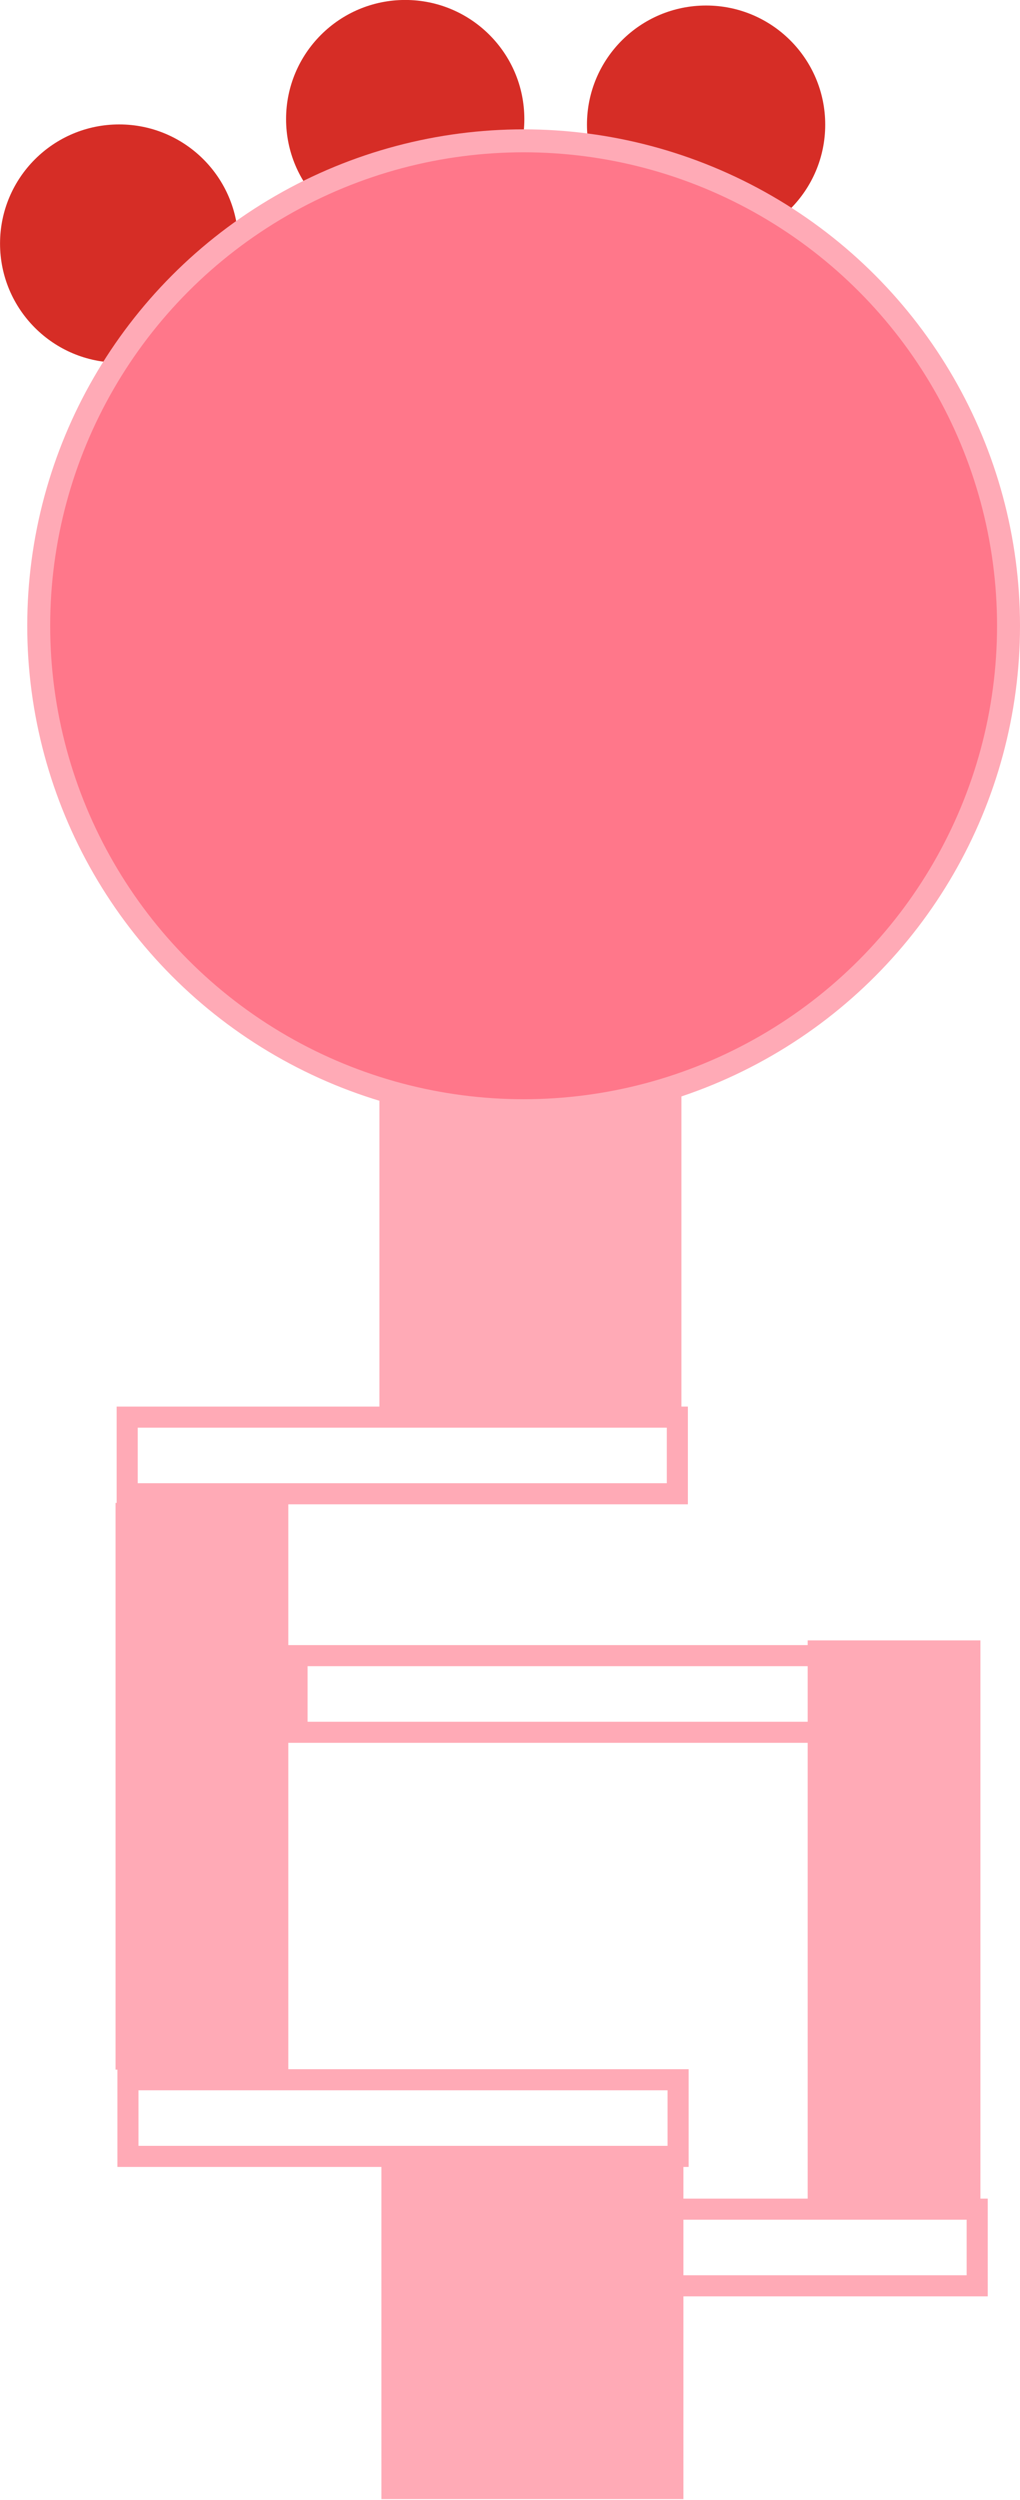 <?xml version="1.0" encoding="UTF-8" standalone="no"?>
<!-- Created with Inkscape (http://www.inkscape.org/) -->

<svg
   width="25.686mm"
   height="62.949mm"
   viewBox="0 0 25.686 62.949"
   version="1.1"
   id="svg5"
   inkscape:version="1.2.1 (9c6d41e4, 2022-07-14)"
   sodipodi:docname="hut-mush7.svg"
   xmlns:inkscape="http://www.inkscape.org/namespaces/inkscape"
   xmlns:sodipodi="http://sodipodi.sourceforge.net/DTD/sodipodi-0.dtd"
   xmlns="http://www.w3.org/2000/svg"
   xmlns:svg="http://www.w3.org/2000/svg">
  <sodipodi:namedview
     id="namedview7"
     pagecolor="#12bb9d"
     bordercolor="#000000"
     borderopacity="0.25"
     inkscape:showpageshadow="2"
     inkscape:pageopacity="0"
     inkscape:pagecheckerboard="false"
     inkscape:deskcolor="#d1d1d1"
     inkscape:document-units="mm"
     showgrid="false"
     inkscape:zoom="2.8284271"
     inkscape:cx="36.946329"
     inkscape:cy="77.604969"
     inkscape:window-width="2560"
     inkscape:window-height="1395"
     inkscape:window-x="0"
     inkscape:window-y="23"
     inkscape:window-maximized="1"
     inkscape:current-layer="g58257"
     showguides="true"
     inkscape:lockguides="false">
    <sodipodi:guide
       position="-332.577,-41.132"
       orientation="1,0"
       id="guide2923"
       inkscape:locked="false" />
    <sodipodi:guide
       position="-129.657,-96.892"
       orientation="0,-1"
       id="guide8011"
       inkscape:locked="false" />
    <sodipodi:guide
       position="23.547,-19.411"
       orientation="0,-1"
       id="guide40740"
       inkscape:locked="false" />
  </sodipodi:namedview>
  <defs
     id="defs2">
    <inkscape:path-effect
       effect="simplify"
       id="path-effect46975"
       is_visible="true"
       lpeversion="1"
       steps="1"
       threshold="0.005"
       smooth_angles="360"
       helper_size="0"
       simplify_individual_paths="false"
       simplify_just_coalesce="false" />
    <inkscape:path-effect
       effect="simplify"
       id="path-effect40534"
       is_visible="true"
       lpeversion="1"
       steps="1"
       threshold="0.005"
       smooth_angles="360"
       helper_size="0"
       simplify_individual_paths="false"
       simplify_just_coalesce="false" />
    <inkscape:path-effect
       effect="simplify"
       id="path-effect40530"
       is_visible="true"
       lpeversion="1"
       steps="1"
       threshold="0.005"
       smooth_angles="360"
       helper_size="0"
       simplify_individual_paths="false"
       simplify_just_coalesce="false" />
    <inkscape:path-effect
       effect="simplify"
       id="path-effect40526"
       is_visible="true"
       lpeversion="1"
       steps="1"
       threshold="0.005"
       smooth_angles="360"
       helper_size="0"
       simplify_individual_paths="false"
       simplify_just_coalesce="false" />
    <inkscape:path-effect
       effect="simplify"
       id="path-effect40522"
       is_visible="true"
       lpeversion="1"
       steps="1"
       threshold="0.005"
       smooth_angles="360"
       helper_size="0"
       simplify_individual_paths="false"
       simplify_just_coalesce="false" />
  </defs>
  <g
     inkscape:label="Ebene 1"
     inkscape:groupmode="layer"
     id="layer1"
     transform="translate(-327.237,-1.052)">
    <g
       id="g13050"
       transform="translate(-91.299,20.018)">
      <g
         id="g49278-7"
         transform="matrix(0.701,0,0,0.191,132.677,33.949)">
        <rect
           style="fill:#ffaab6;fill-opacity:1;stroke:none;stroke-width:0.792;stroke-dasharray:none;stroke-opacity:1"
           id="rect45972-5"
           width="10.849"
           height="44.318"
           x="421.489"
           y="8.109" />
      </g>
      <g
         id="g49278-7-8"
         transform="matrix(0.401,0,0,0.322,252.429,16.267)">
        <rect
           style="fill:#ffaab6;fill-opacity:1;stroke:none;stroke-width:0.792;stroke-dasharray:none;stroke-opacity:1"
           id="rect45972-5-9"
           width="10.849"
           height="44.318"
           x="421.489"
           y="8.109" />
      </g>
      <g
         id="g49278-7-8-6"
         transform="matrix(0.401,0,0,0.322,269.858,19.729)">
        <rect
           style="fill:#ffaab6;fill-opacity:1;stroke:none;stroke-width:0.792;stroke-dasharray:none;stroke-opacity:1"
           id="rect45972-5-9-2"
           width="10.849"
           height="44.318"
           x="421.489"
           y="8.109" />
      </g>
      <g
         id="g49278-7-9"
         transform="matrix(0.701,0,0,0.379,132.627,-3.015)">
        <rect
           style="fill:#ffaab6;fill-opacity:1;stroke:none;stroke-width:0.792;stroke-dasharray:none;stroke-opacity:1"
           id="rect45972-5-6"
           width="10.849"
           height="44.318"
           x="421.489"
           y="8.109" />
      </g>
      <g
         id="g58257"
         transform="translate(2.152,-2.058)">
        <circle
           style="fill:#d62d26;fill-opacity:1;stroke:none;stroke-width:0.7;stroke-dasharray:none;stroke-opacity:1"
           id="path58153"
           cx="426.588"
           cy="-13.909"
           r="3" />
        <circle
           style="fill:#d62d26;fill-opacity:1;stroke:none;stroke-width:0.7;stroke-dasharray:none;stroke-opacity:1"
           id="path58153-4"
           cx="434.165"
           cy="-13.769"
           r="3" />
        <circle
           style="fill:#d62d26;fill-opacity:1;stroke:none;stroke-width:0.7;stroke-dasharray:none;stroke-opacity:1"
           id="path58153-0"
           cx="419.385"
           cy="-10.775"
           r="3" />
      </g>
      <circle
         style="fill:#ff778a;fill-opacity:1;stroke:#ffaab6;stroke-width:0.578;stroke-dasharray:none;stroke-opacity:1"
         id="path55442"
         cx="431.722"
         cy="-3.209"
         r="12.211" />
      <rect
         style="fill:none;fill-opacity:1;stroke:#ffaab6;stroke-width:0.531;stroke-dasharray:none;stroke-opacity:1"
         id="rect57935"
         width="13.854"
         height="1.93"
         x="421.739"
         y="16.718" />
      <rect
         style="fill:none;fill-opacity:1;stroke:#ffaab6;stroke-width:0.531;stroke-dasharray:none;stroke-opacity:1"
         id="rect57935-9"
         width="13.854"
         height="1.93"
         x="426.016"
         y="22.724" />
      <rect
         style="fill:none;fill-opacity:1;stroke:#ffaab6;stroke-width:0.531;stroke-dasharray:none;stroke-opacity:1"
         id="rect57935-2"
         width="13.854"
         height="1.93"
         x="421.758"
         y="33.403" />
      <rect
         style="fill:none;fill-opacity:1;stroke:#ffaab6;stroke-width:0.531;stroke-dasharray:none;stroke-opacity:1"
         id="rect57935-2-4"
         width="13.854"
         height="1.93"
         x="429.29"
         y="36.662" />
    </g>
  </g>
</svg>

